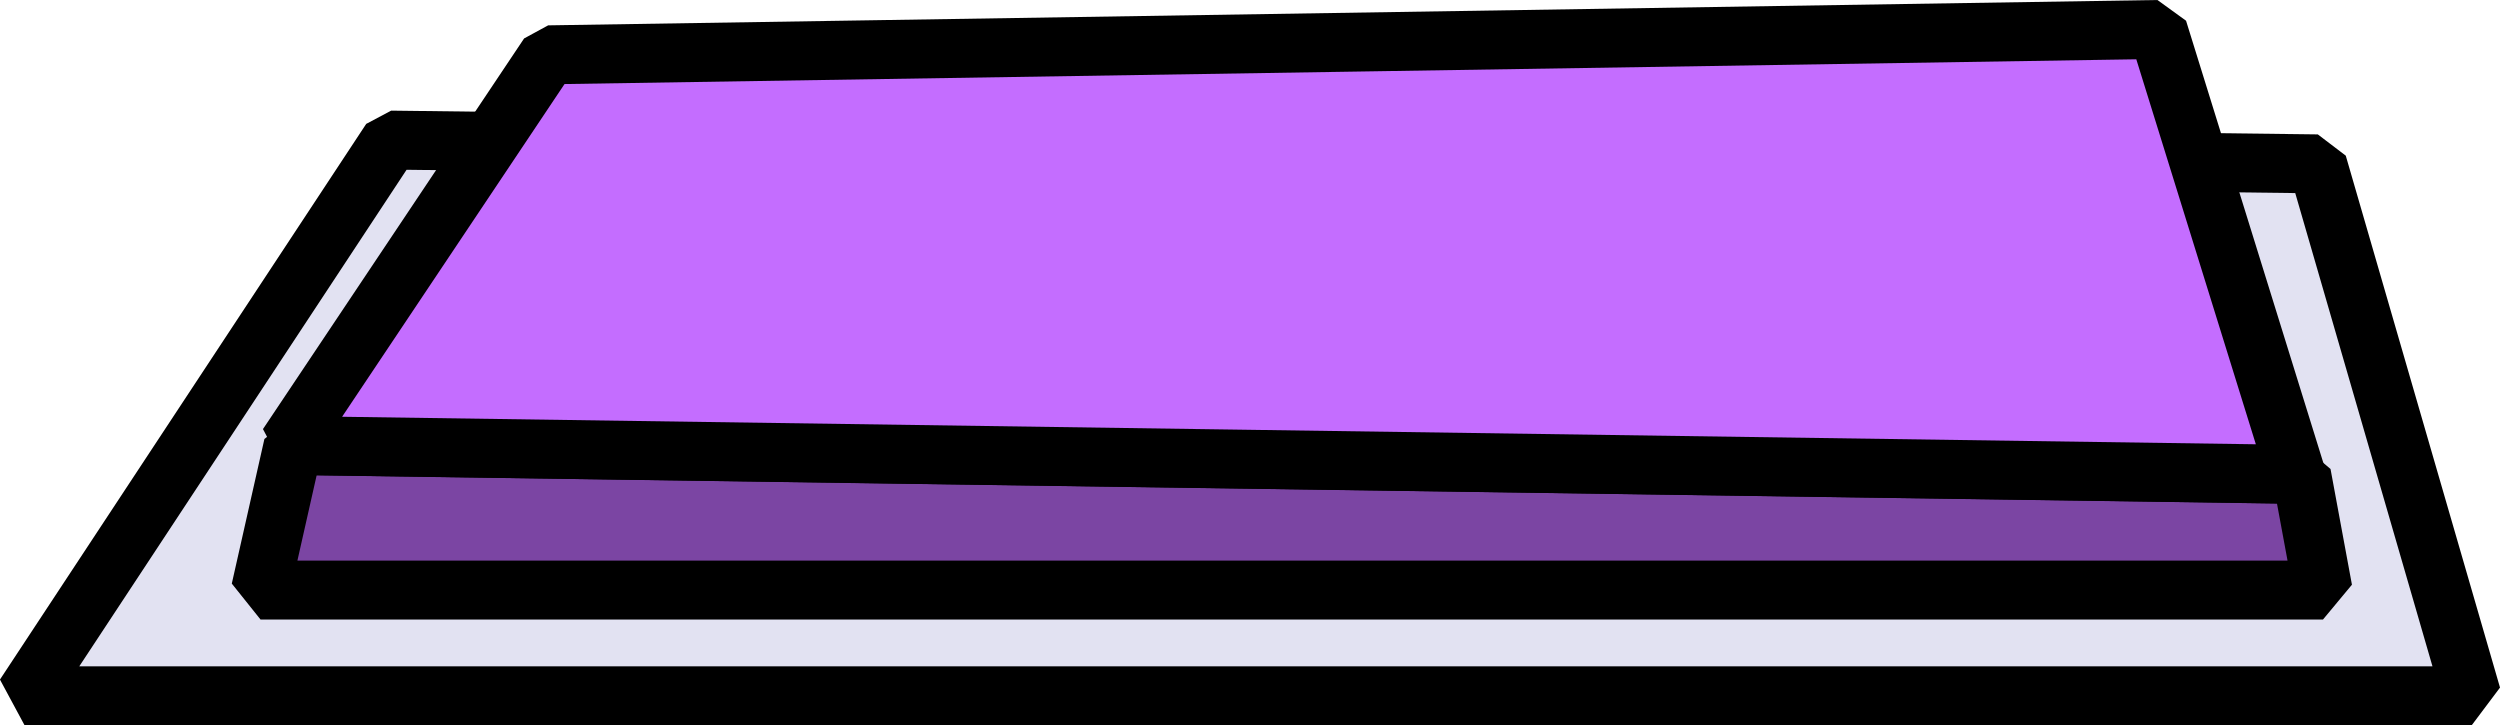 <?xml version="1.0" encoding="UTF-8"?><svg id="Livello_2" xmlns="http://www.w3.org/2000/svg" viewBox="0 0 127.23 36.91"><defs><style>.cls-1{fill:#7b45a3;}.cls-1,.cls-2,.cls-3{stroke:#000;stroke-miterlimit:1;stroke-width:3px;}.cls-2{fill:#c46dff;}.cls-3{fill:#e2e2f2;}</style></defs><g id="pressurePlates"><g><polygon class="cls-3" points="1.25 35.41 125.79 35.41 117.94 8.34 19.89 7.13 1.25 35.41"/><polygon class="cls-1" points="13.26 30.03 14.92 22.67 117.13 24.14 118.22 30.03 13.26 30.03"/><polygon class="cls-2" points="14.63 22.67 27.92 2.79 109.82 1.5 116.85 24.14 14.63 22.67"/></g></g></svg>